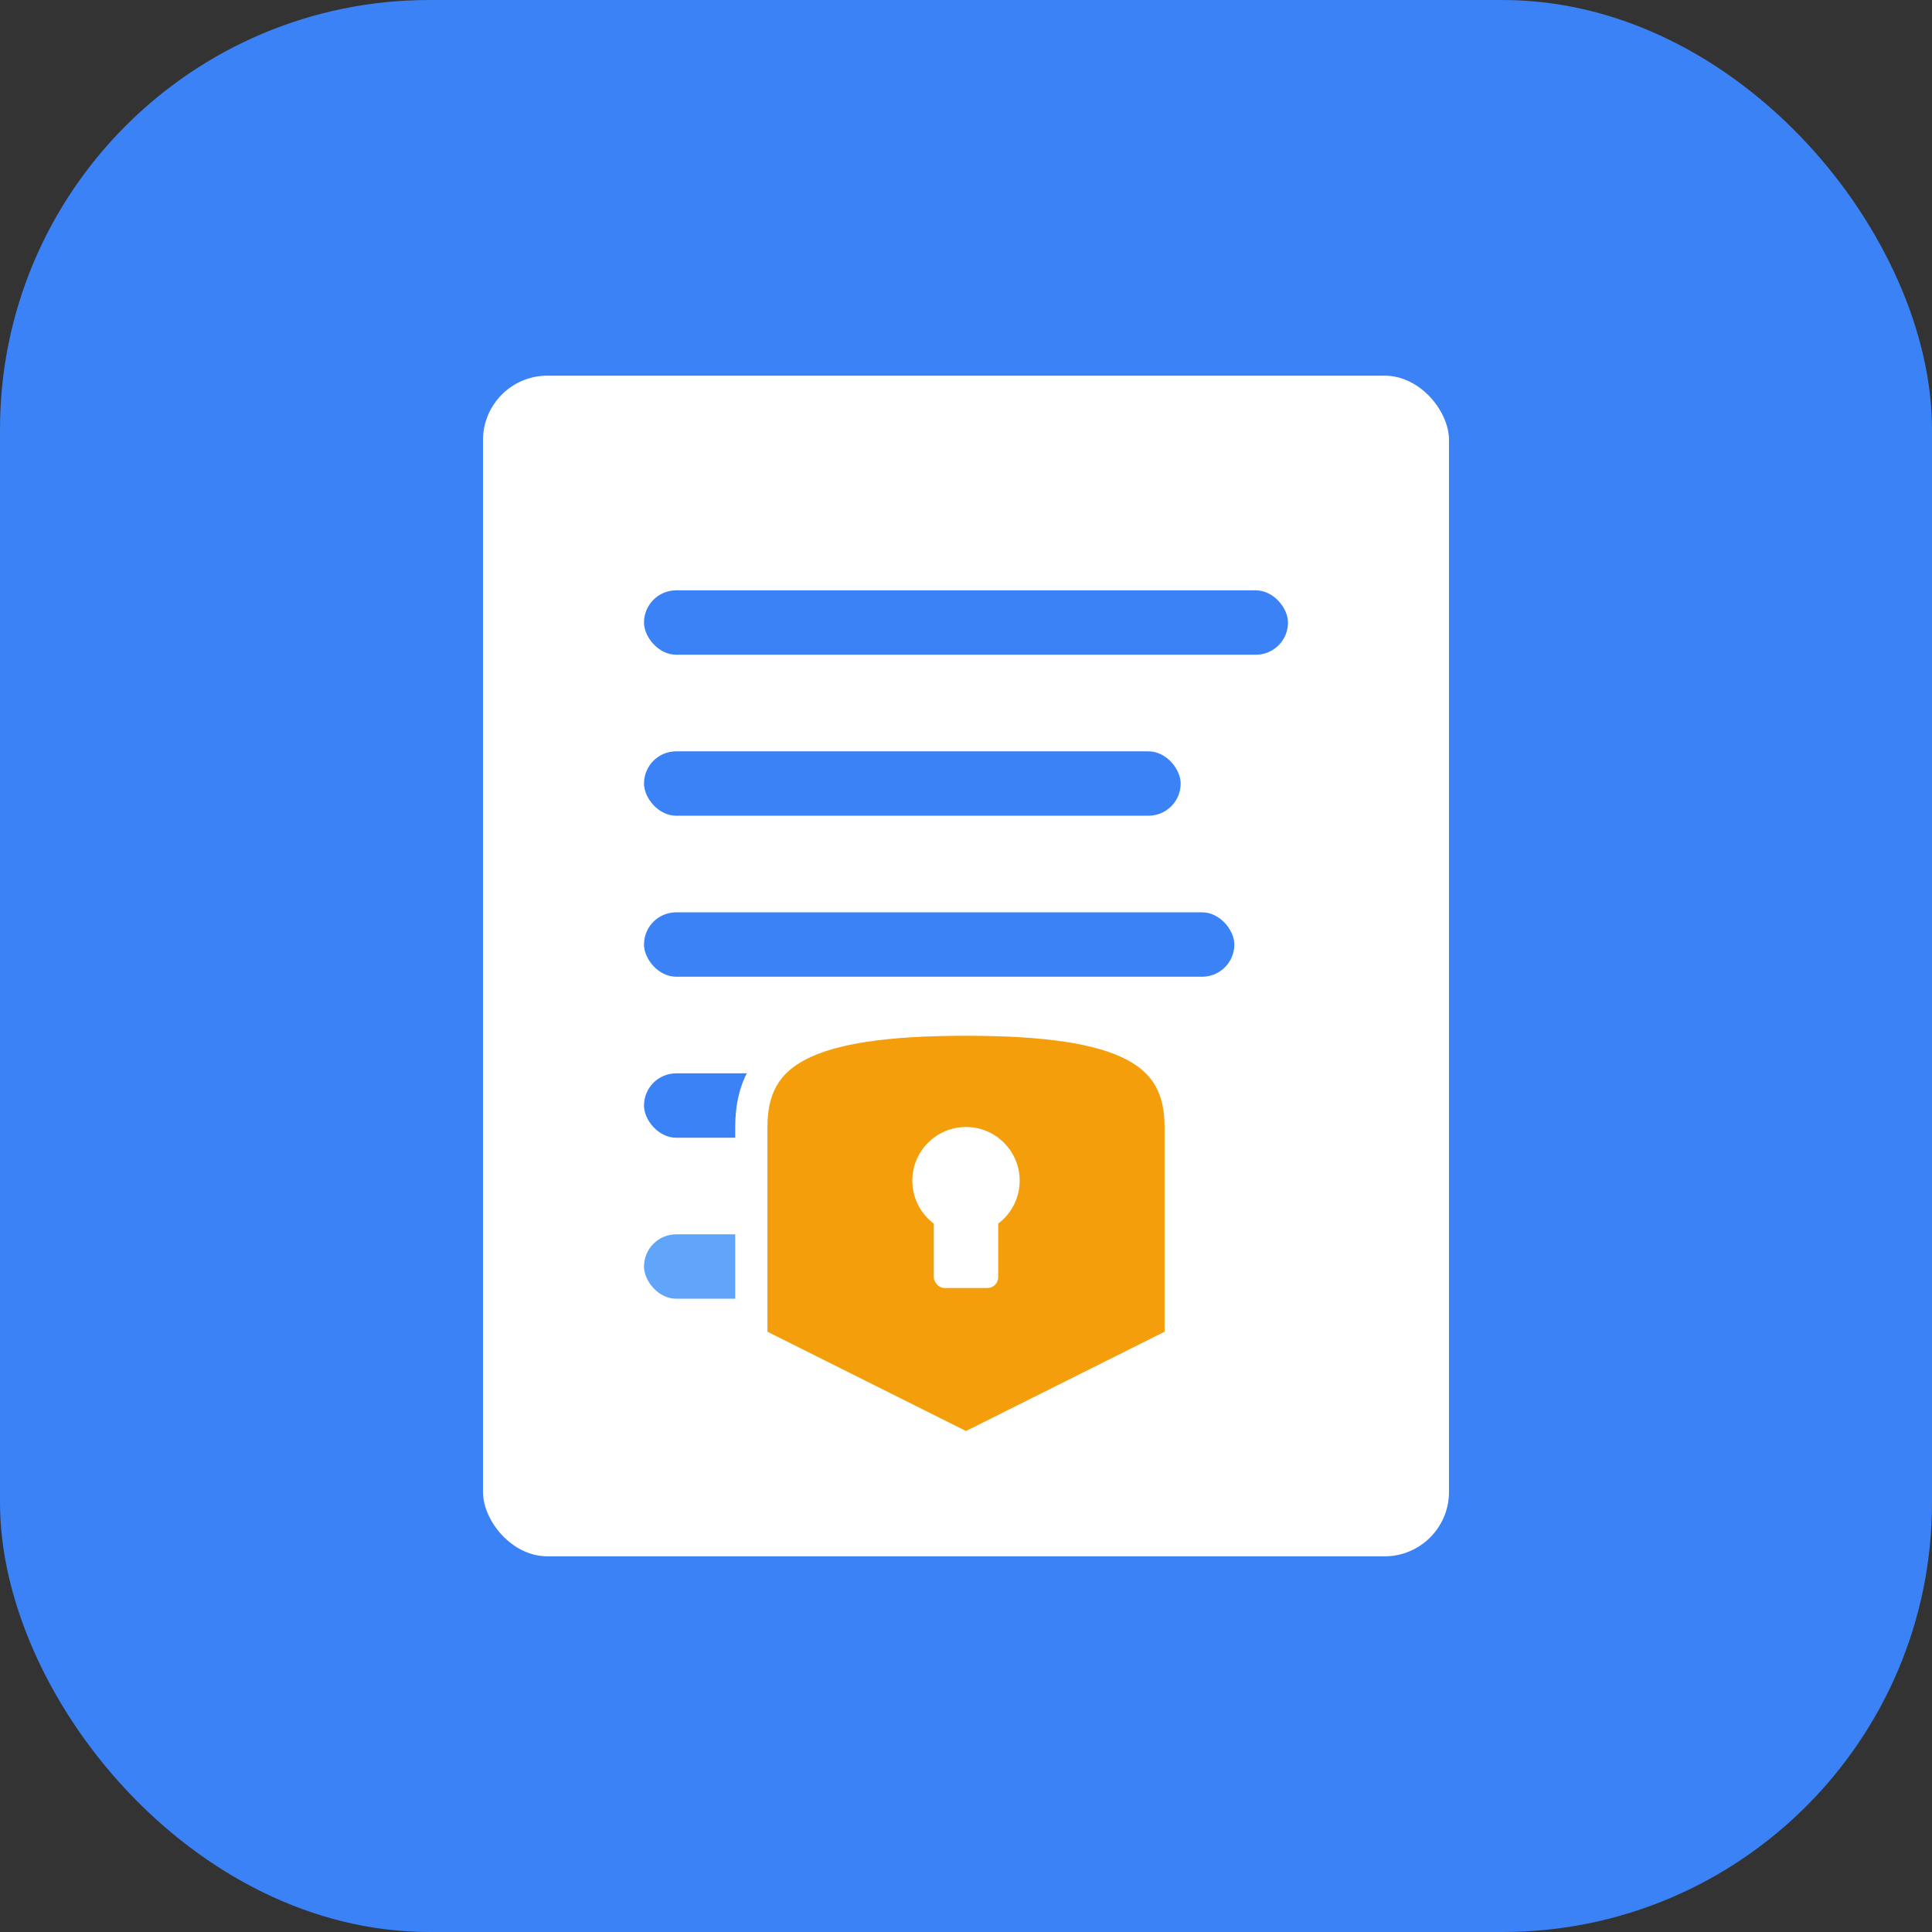 <svg xmlns="http://www.w3.org/2000/svg" viewBox="0 0 180 180">
  <rect x="0" y="0" width="180" height="180" fill="#333333" stroke="none"/>
  <!-- Background -->
  <rect width="180" height="180" rx="40" fill="#3b82f6"/>
  
  <!-- Document/Policy icon -->
  <rect x="45" y="35" width="90" height="110" rx="6" fill="#ffffff"/>
  
  <!-- Lines representing policy text -->
  <rect x="60" y="55" width="60" height="6" rx="3" fill="#3b82f6"/>
  <rect x="60" y="70" width="50" height="6" rx="3" fill="#3b82f6"/>
  <rect x="60" y="85" width="55" height="6" rx="3" fill="#3b82f6"/>
  <rect x="60" y="100" width="45" height="6" rx="3" fill="#3b82f6"/>
  <rect x="60" y="115" width="50" height="6" rx="3" fill="#60a5fa"/>
  
  <!-- Shield icon overlay (security/IAM theme) -->
  <path d="M90 135 L70 125 L70 105 C70 98 75 95 90 95 C105 95 110 98 110 105 L110 125 Z" fill="#f59e0b" stroke="#ffffff" stroke-width="3"/>
  
  <!-- Lock icon inside shield -->
  <circle cx="90" cy="110" r="5" fill="#ffffff"/>
  <rect x="87" y="110" width="6" height="10" rx="1" fill="#ffffff"/>
</svg>
